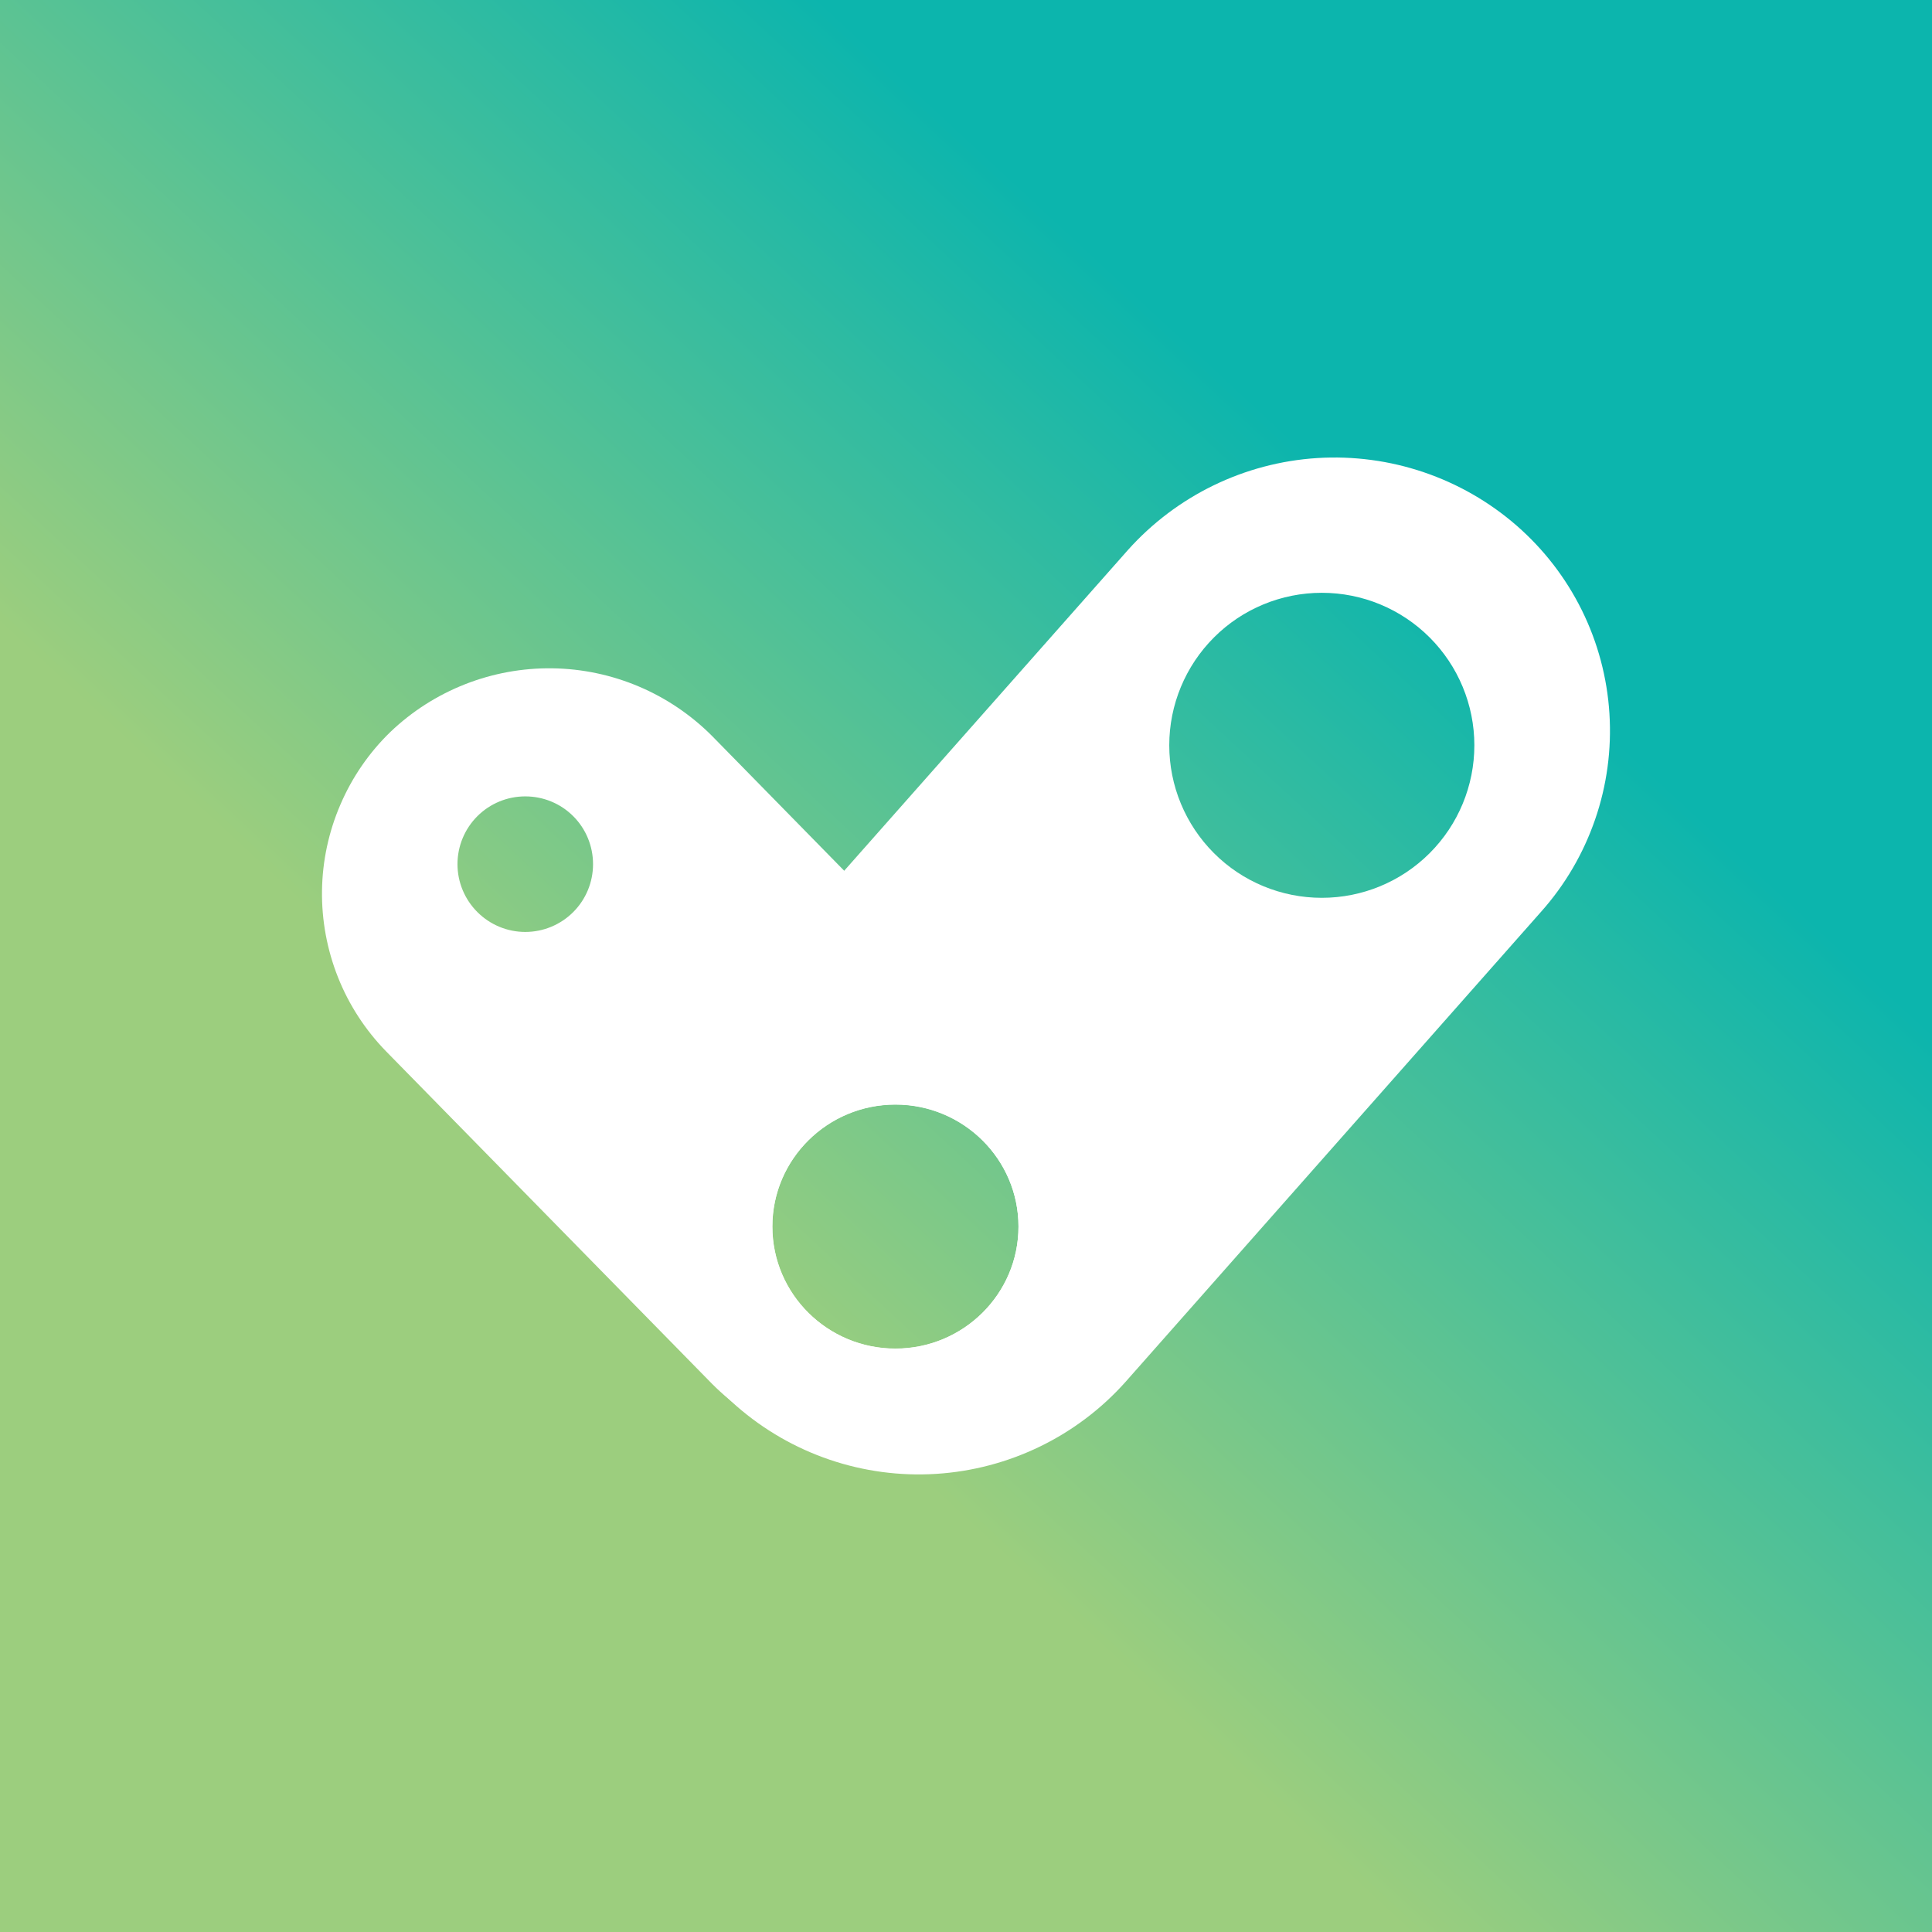 <svg width="24" height="24" viewBox="0 0 24 24" fill="none" xmlns="http://www.w3.org/2000/svg">
<rect x="0" y="0" width="24" height="24" fill="#333333" stroke="none"/>
<g clip-path="url(#clip0_328_38565)">
<path d="M24 0H0V24H24V0Z" fill="url(#paint0_linear_328_38565)"/>
<path fill-rule="evenodd" clip-rule="evenodd" d="M12.841 17.244C12.301 17.76 11.579 18.043 10.832 18.033C10.085 18.023 9.372 17.72 8.845 17.19L4.795 13.059C4.538 12.795 4.335 12.483 4.199 12.141C4.063 11.799 3.995 11.433 4 11.064C4.005 10.696 4.083 10.332 4.229 9.994C4.374 9.656 4.585 9.349 4.849 9.093C5.39 8.576 6.113 8.292 6.861 8.302C7.609 8.312 8.323 8.616 8.85 9.147L12.9 13.278C13.16 13.54 13.366 13.852 13.504 14.194C13.642 14.537 13.711 14.903 13.705 15.273C13.7 15.642 13.622 16.007 13.474 16.345C13.326 16.684 13.113 16.99 12.846 17.244H12.841ZM6.525 11.577C6.749 11.577 6.963 11.488 7.121 11.33C7.279 11.172 7.367 10.958 7.367 10.735C7.367 10.511 7.279 10.297 7.121 10.139C6.963 9.981 6.749 9.893 6.525 9.893C6.302 9.893 6.088 9.981 5.93 10.139C5.772 10.297 5.683 10.511 5.683 10.735C5.683 10.958 5.772 11.172 5.93 11.33C6.088 11.488 6.302 11.577 6.525 11.577ZM12.652 15.236C12.652 16.074 11.966 16.752 11.123 16.752C10.281 16.752 9.595 16.074 9.595 15.236C9.595 14.398 10.281 13.72 11.123 13.72C11.966 13.72 12.652 14.398 12.652 15.236Z" fill="white"/>
<path fill-rule="evenodd" clip-rule="evenodd" d="M9.152 17.469C8.815 17.176 8.54 16.819 8.342 16.418C8.143 16.017 8.027 15.582 7.998 15.136C7.97 14.69 8.03 14.242 8.175 13.82C8.32 13.397 8.548 13.007 8.845 12.673L14.011 6.833C14.615 6.158 15.46 5.747 16.364 5.69C17.268 5.634 18.158 5.935 18.841 6.53C19.178 6.824 19.453 7.181 19.651 7.582C19.849 7.983 19.965 8.419 19.993 8.865C20.021 9.311 19.961 9.758 19.815 10.18C19.669 10.603 19.442 10.992 19.144 11.326L13.982 17.166C13.379 17.842 12.533 18.252 11.629 18.309C10.725 18.366 9.835 18.064 9.152 17.469ZM11.123 16.754C11.965 16.754 12.652 16.076 12.652 15.238C12.652 14.4 11.965 13.722 11.123 13.722C10.281 13.722 9.594 14.4 9.594 15.238C9.594 16.076 10.281 16.754 11.123 16.754ZM18.315 9.258C18.315 9.761 18.115 10.243 17.76 10.598C17.404 10.954 16.923 11.153 16.42 11.153C15.918 11.153 15.435 10.954 15.08 10.598C14.725 10.243 14.525 9.761 14.525 9.258C14.525 8.756 14.725 8.274 15.08 7.919C15.435 7.563 15.918 7.364 16.42 7.364C16.923 7.364 17.404 7.563 17.76 7.919C18.115 8.274 18.315 8.756 18.315 9.258Z" fill="white"/>
</g>
<defs>
<linearGradient id="paint0_linear_328_38565" x1="18.018" y1="7.26" x2="9.426" y2="16.516" gradientUnits="userSpaceOnUse">
<stop stop-color="#0CB5AD"/>
<stop offset="1" stop-color="#9CCE7E"/>
</linearGradient>
<clipPath id="clip0_328_38565">
<rect width="24" height="24" fill="white"/>
</clipPath>
</defs>
</svg>
